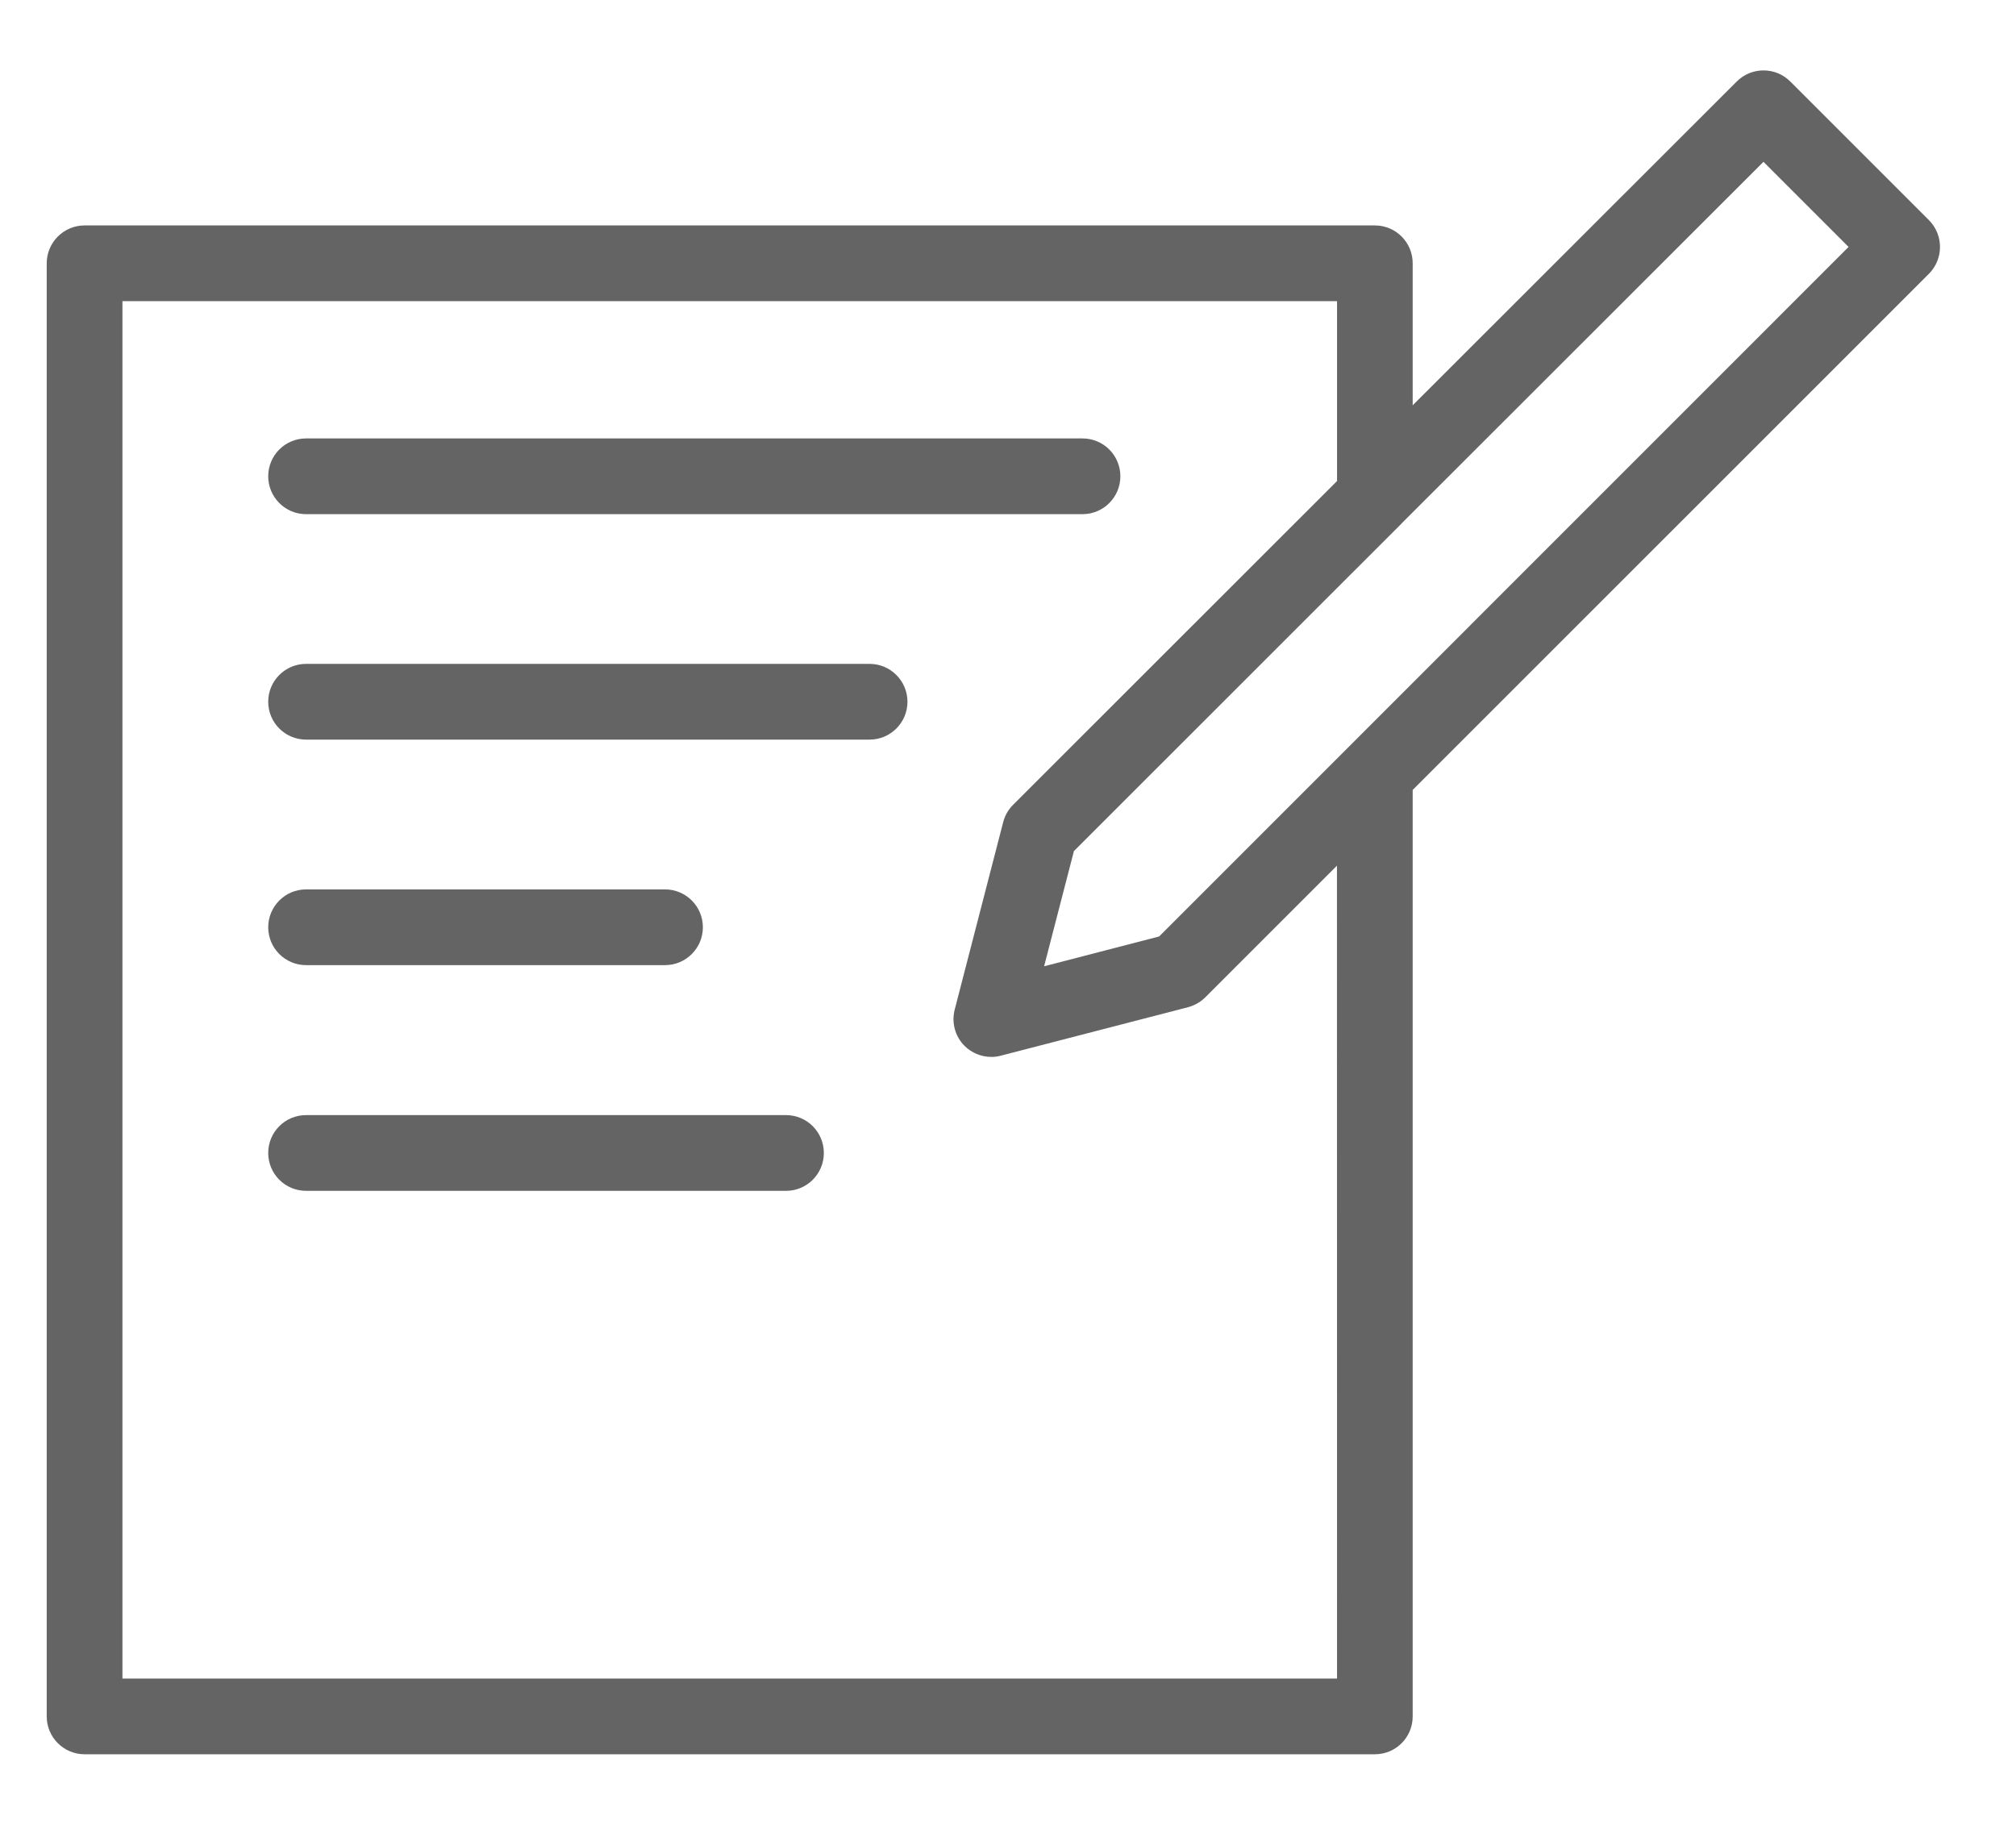 <svg width="23" height="21" viewBox="0 0 23 21" fill="none" xmlns="http://www.w3.org/2000/svg">
<path d="M3.492 5.866H12.35C12.589 5.866 12.782 5.672 12.782 5.434C12.782 5.195 12.589 5.002 12.35 5.002L3.492 5.002C3.253 5.002 3.06 5.195 3.06 5.434C3.06 5.672 3.253 5.866 3.492 5.866V5.866Z" fill="#646464"/>
<path d="M9.921 7.574H3.492C3.253 7.574 3.06 7.768 3.06 8.006C3.06 8.245 3.253 8.438 3.492 8.438H9.921C10.159 8.438 10.353 8.245 10.353 8.006C10.353 7.768 10.159 7.574 9.921 7.574H9.921Z" fill="#646464"/>
<path d="M3.492 11.011H7.587C7.826 11.011 8.019 10.817 8.019 10.579C8.019 10.34 7.825 10.147 7.587 10.147H3.492C3.253 10.147 3.06 10.341 3.06 10.579C3.06 10.817 3.253 11.011 3.492 11.011Z" fill="#646464"/>
<path d="M22.007 2.512L20.425 0.93C20.256 0.761 19.983 0.761 19.814 0.93L16.117 4.624V3.004C16.117 2.765 15.924 2.572 15.686 2.572H0.965C0.727 2.572 0.533 2.765 0.533 3.004V19.582C0.533 19.821 0.727 20.014 0.965 20.014H15.686C15.925 20.014 16.117 19.821 16.117 19.582V9.012L22.007 3.123C22.175 2.954 22.175 2.681 22.007 2.512V2.512ZM15.254 19.15H1.397V3.436H15.254V5.488L11.558 9.182C11.503 9.237 11.464 9.305 11.445 9.38L10.892 11.518C10.854 11.666 10.896 11.824 11.004 11.932C11.086 12.014 11.197 12.058 11.31 12.058C11.346 12.058 11.382 12.054 11.418 12.044L13.554 11.491C13.629 11.471 13.697 11.432 13.751 11.378L15.253 9.876L15.254 19.15ZM15.381 8.527L15.38 8.528L13.224 10.684L11.912 11.024L12.252 9.71L15.987 5.976L15.993 5.969L20.119 1.846L21.09 2.817L15.381 8.527Z" fill="#646464"/>
<path d="M8.967 12.722H3.492C3.253 12.722 3.06 12.915 3.06 13.154C3.06 13.393 3.253 13.586 3.492 13.586H8.968C9.206 13.586 9.399 13.393 9.399 13.154C9.399 12.915 9.206 12.722 8.967 12.722H8.967Z" fill="#646464"/>
</svg>
